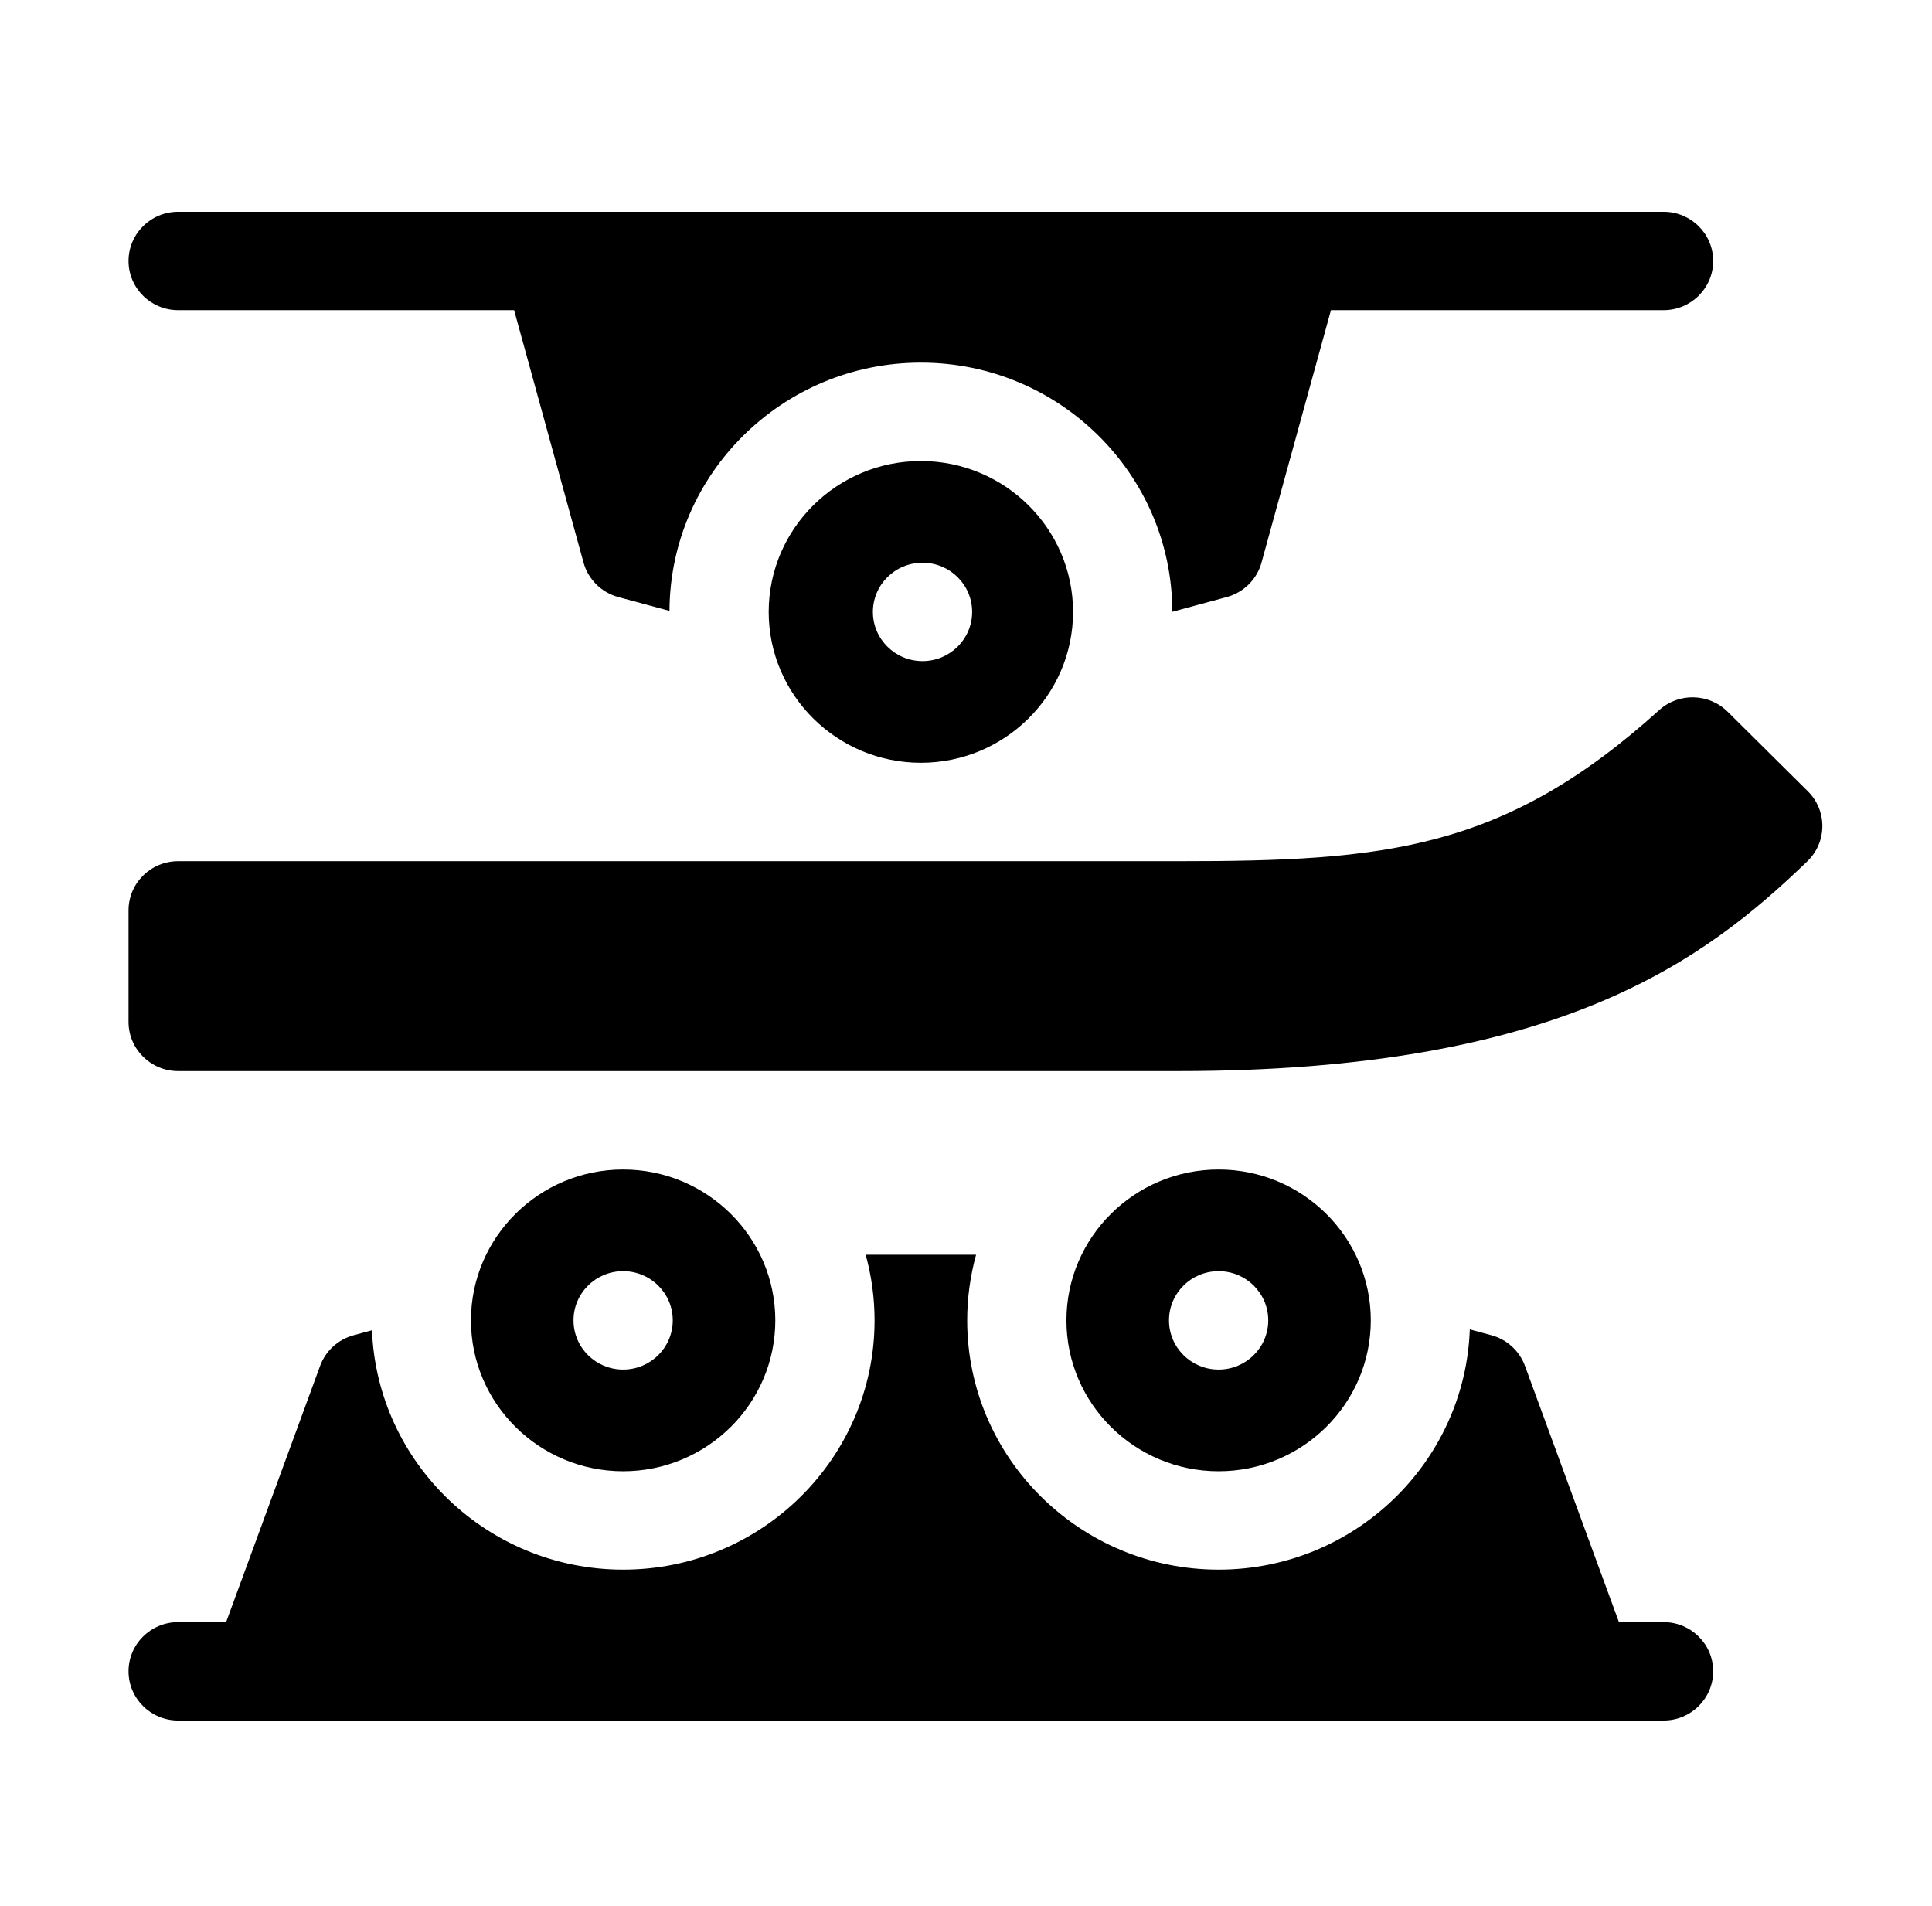 <svg width="73" height="72" viewBox="0 0 73 72" fill="none" xmlns="http://www.w3.org/2000/svg">
<path d="M68.308 29.892L65.278 26.888C64.57 26.187 63.431 26.159 62.692 26.827C56.811 32.143 52.291 32.535 44.514 32.535H6.732C5.697 32.535 4.857 33.367 4.857 34.394V38.606C4.857 39.633 5.697 40.465 6.732 40.465H44.514C58.913 40.465 64.415 36.274 68.288 32.541C69.039 31.818 69.049 30.626 68.308 29.892Z" fill="black"/>
<path d="M62.857 61.283H61.171L57.62 51.602C57.411 51.034 56.938 50.602 56.351 50.444L55.536 50.224C55.354 55.259 51.168 59.3 46.045 59.3C40.807 59.3 36.545 55.075 36.545 49.883C36.545 49.025 36.663 48.194 36.881 47.404H32.709C32.927 48.194 33.045 49.025 33.045 49.883C33.045 55.075 28.783 59.3 23.545 59.3C18.433 59.3 14.254 55.277 14.055 50.257L13.364 50.444C12.777 50.602 12.303 51.034 12.095 51.602L8.544 61.283H6.732C5.697 61.283 4.857 62.115 4.857 63.141C4.857 64.168 5.697 65 6.732 65H62.857C63.893 65 64.732 64.168 64.732 63.141C64.732 62.115 63.893 61.283 62.857 61.283Z" fill="black"/>
<path d="M6.732 11.717H19.425L22.048 21.252C22.223 21.887 22.723 22.383 23.364 22.556L25.296 23.078C25.317 17.904 29.57 13.7 34.795 13.7C40.031 13.7 44.292 17.922 44.295 23.112L46.351 22.556C46.991 22.383 47.492 21.887 47.666 21.252L50.29 11.717H62.857C63.893 11.717 64.732 10.885 64.732 9.859C64.732 8.832 63.893 8 62.857 8H6.732C5.697 8 4.857 8.832 4.857 9.859C4.857 10.885 5.697 11.717 6.732 11.717Z" fill="black"/>
<path d="M29.295 49.883C29.295 46.74 26.715 44.183 23.545 44.183C20.374 44.183 17.795 46.74 17.795 49.883C17.795 53.026 20.374 55.583 23.545 55.583C26.715 55.583 29.295 53.026 29.295 49.883ZM21.67 49.883C21.67 48.856 22.509 48.024 23.545 48.024C24.58 48.024 25.42 48.856 25.42 49.883C25.42 50.909 24.58 51.741 23.545 51.741C22.509 51.741 21.67 50.909 21.67 49.883Z" fill="black"/>
<path d="M51.795 49.883C51.795 46.74 49.215 44.183 46.045 44.183C42.874 44.183 40.295 46.74 40.295 49.883C40.295 53.026 42.874 55.583 46.045 55.583C49.215 55.583 51.795 53.026 51.795 49.883ZM44.17 49.883C44.17 48.856 45.009 48.024 46.045 48.024C47.08 48.024 47.92 48.856 47.92 49.883C47.92 50.909 47.08 51.741 46.045 51.741C45.009 51.741 44.17 50.909 44.17 49.883Z" fill="black"/>
<path d="M29.045 23.117C29.045 26.26 31.624 28.817 34.795 28.817C37.965 28.817 40.545 26.26 40.545 23.117C40.545 19.974 37.965 17.417 34.795 17.417C31.624 17.417 29.045 19.974 29.045 23.117ZM36.732 23.117C36.732 24.144 35.893 24.976 34.857 24.976C33.822 24.976 32.982 24.144 32.982 23.117C32.982 22.091 33.822 21.259 34.857 21.259C35.893 21.259 36.732 22.091 36.732 23.117Z" fill="black"/>
</svg>
